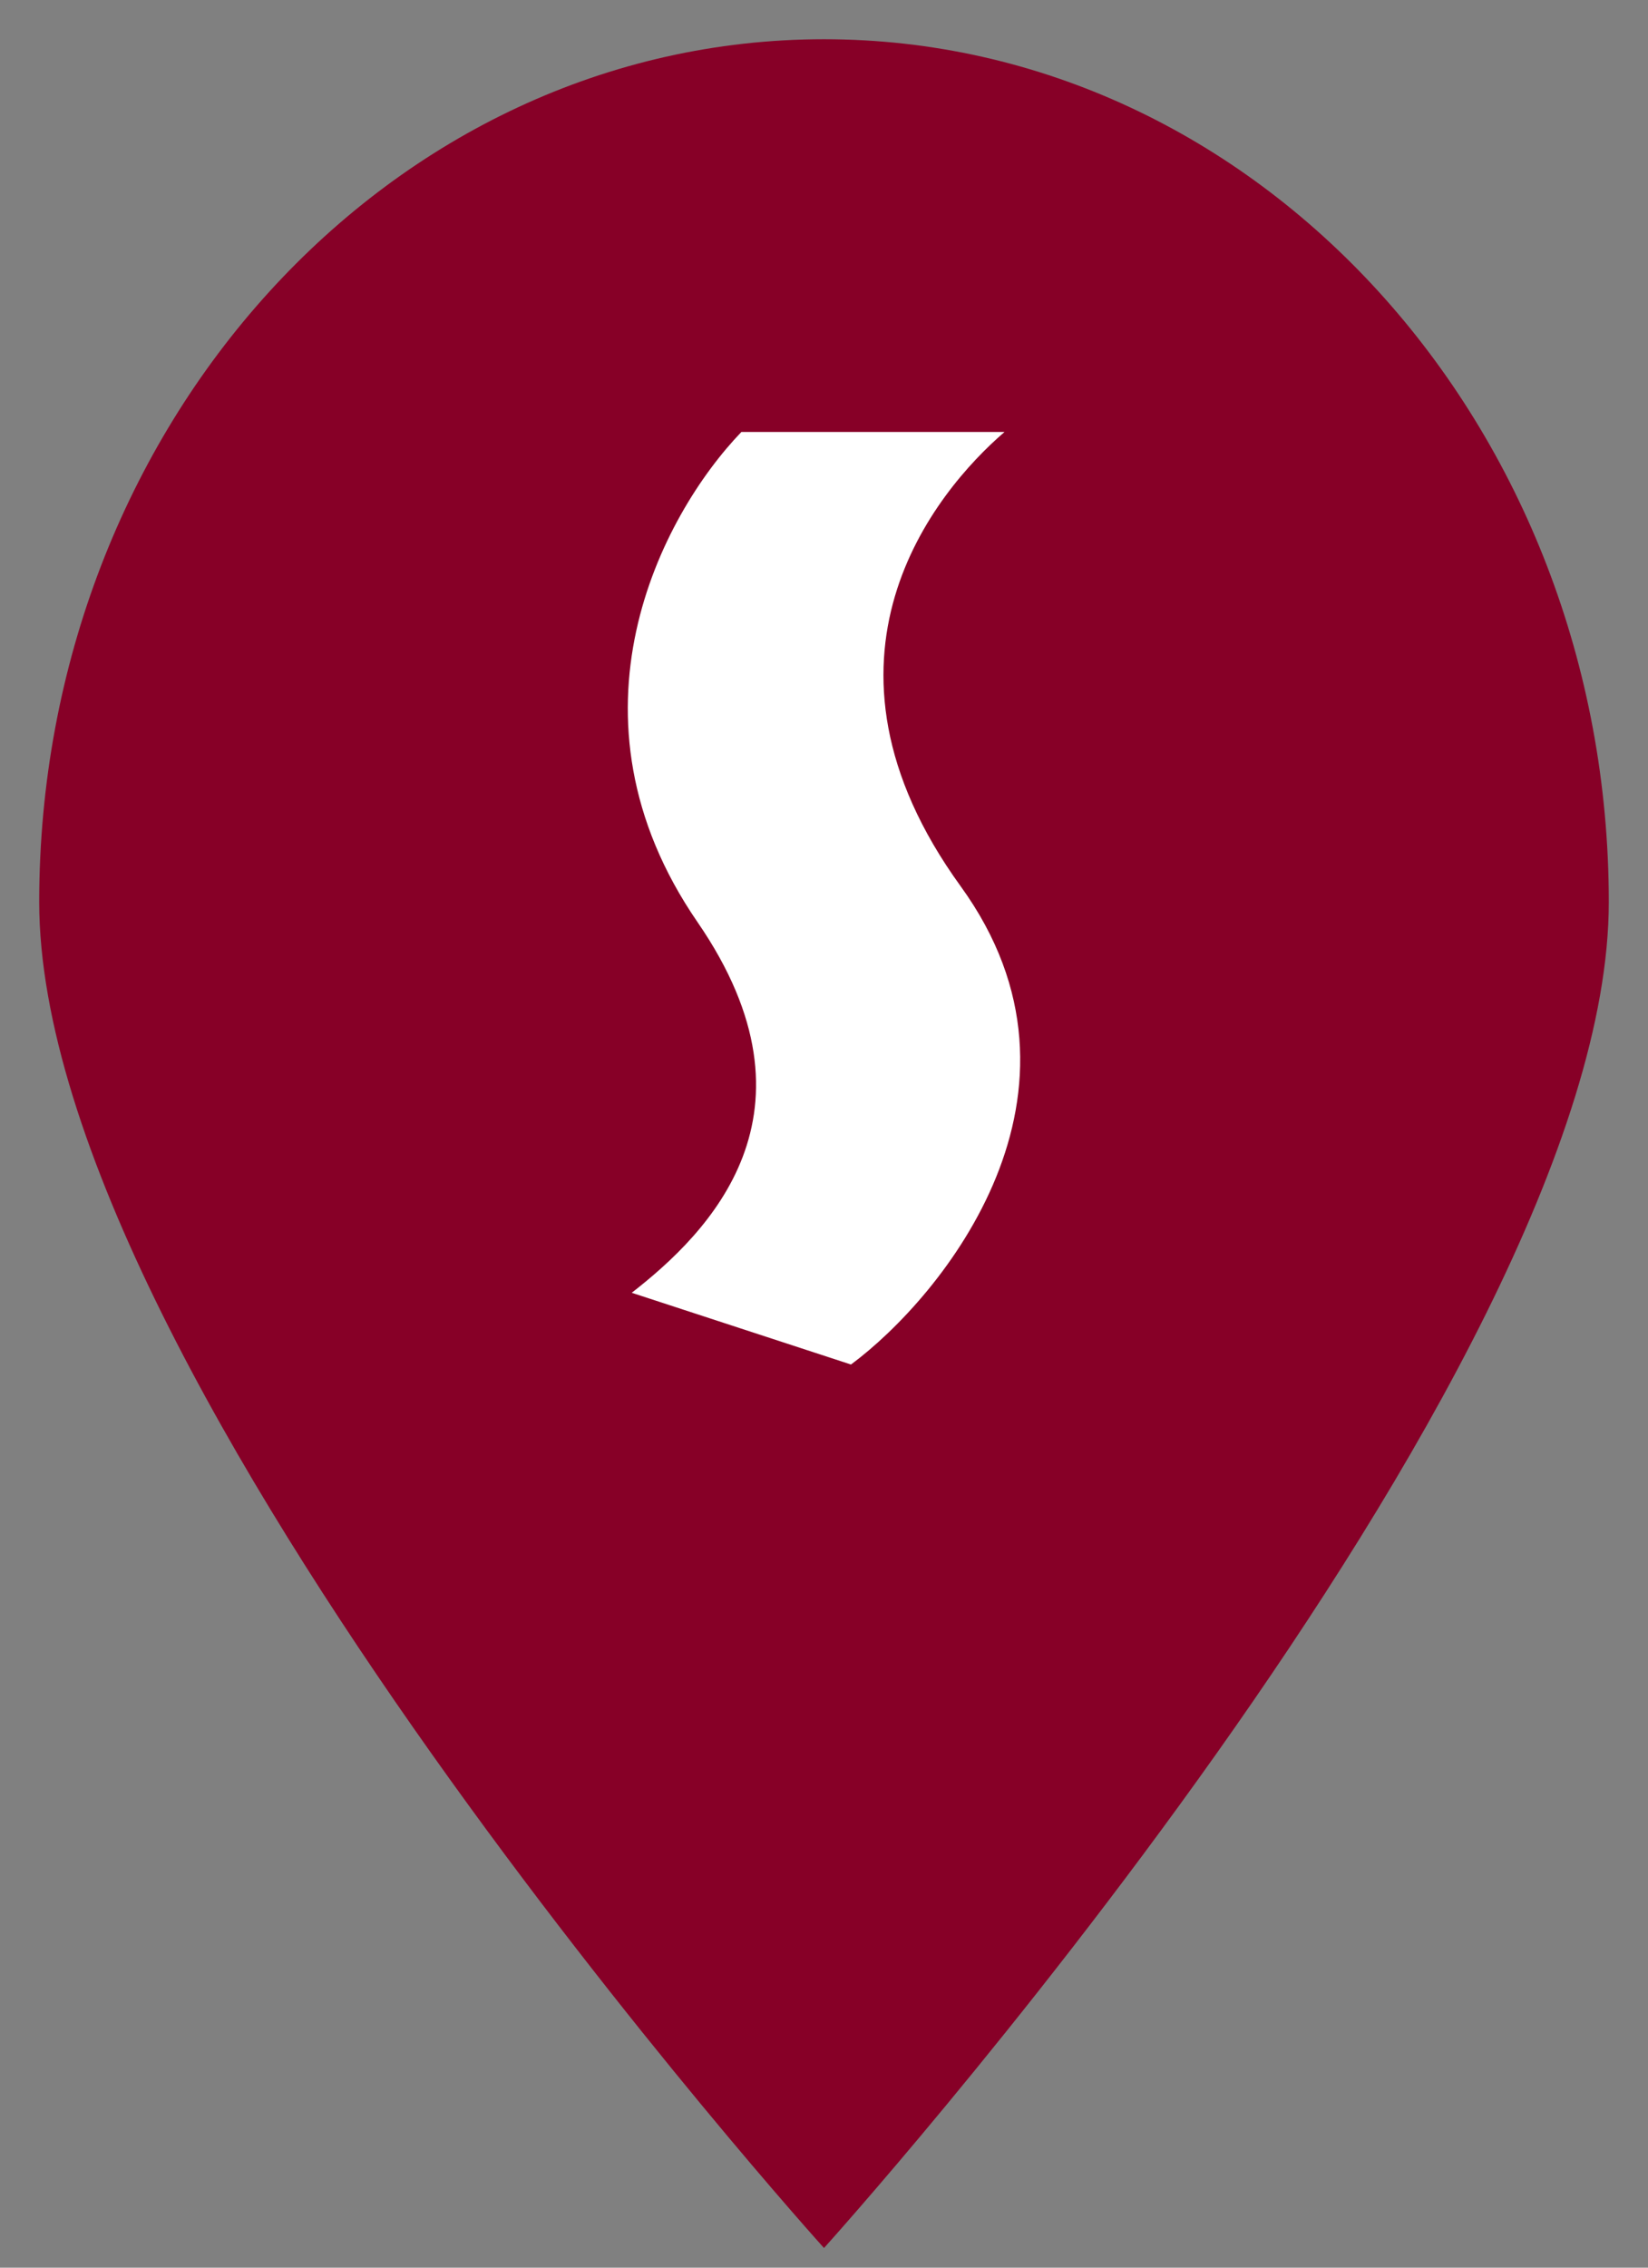 <svg width="24" height="33" fill="none" xmlns="http://www.w3.org/2000/svg"><rect width="100%" height="100%" fill="#808080" stroke="none"/><path d="M23.429 13.127C23.429 20.061 12 32.714 12 32.714S.571 20.062.571 13.127C.571 6.193 5.688.571 12 .571s11.429 5.622 11.429 12.556z" fill="#870027"/><path d="M10.797 6.286h3.832c-1.011.87-3.034 3.306-.639 6.611 2.174 3-.266 5.974-1.597 6.96L9.2 18.813c1.118-.87 2.874-2.61.958-5.394-2.063-2.996-.532-5.915.639-7.133z" fill="#fff"/></svg>